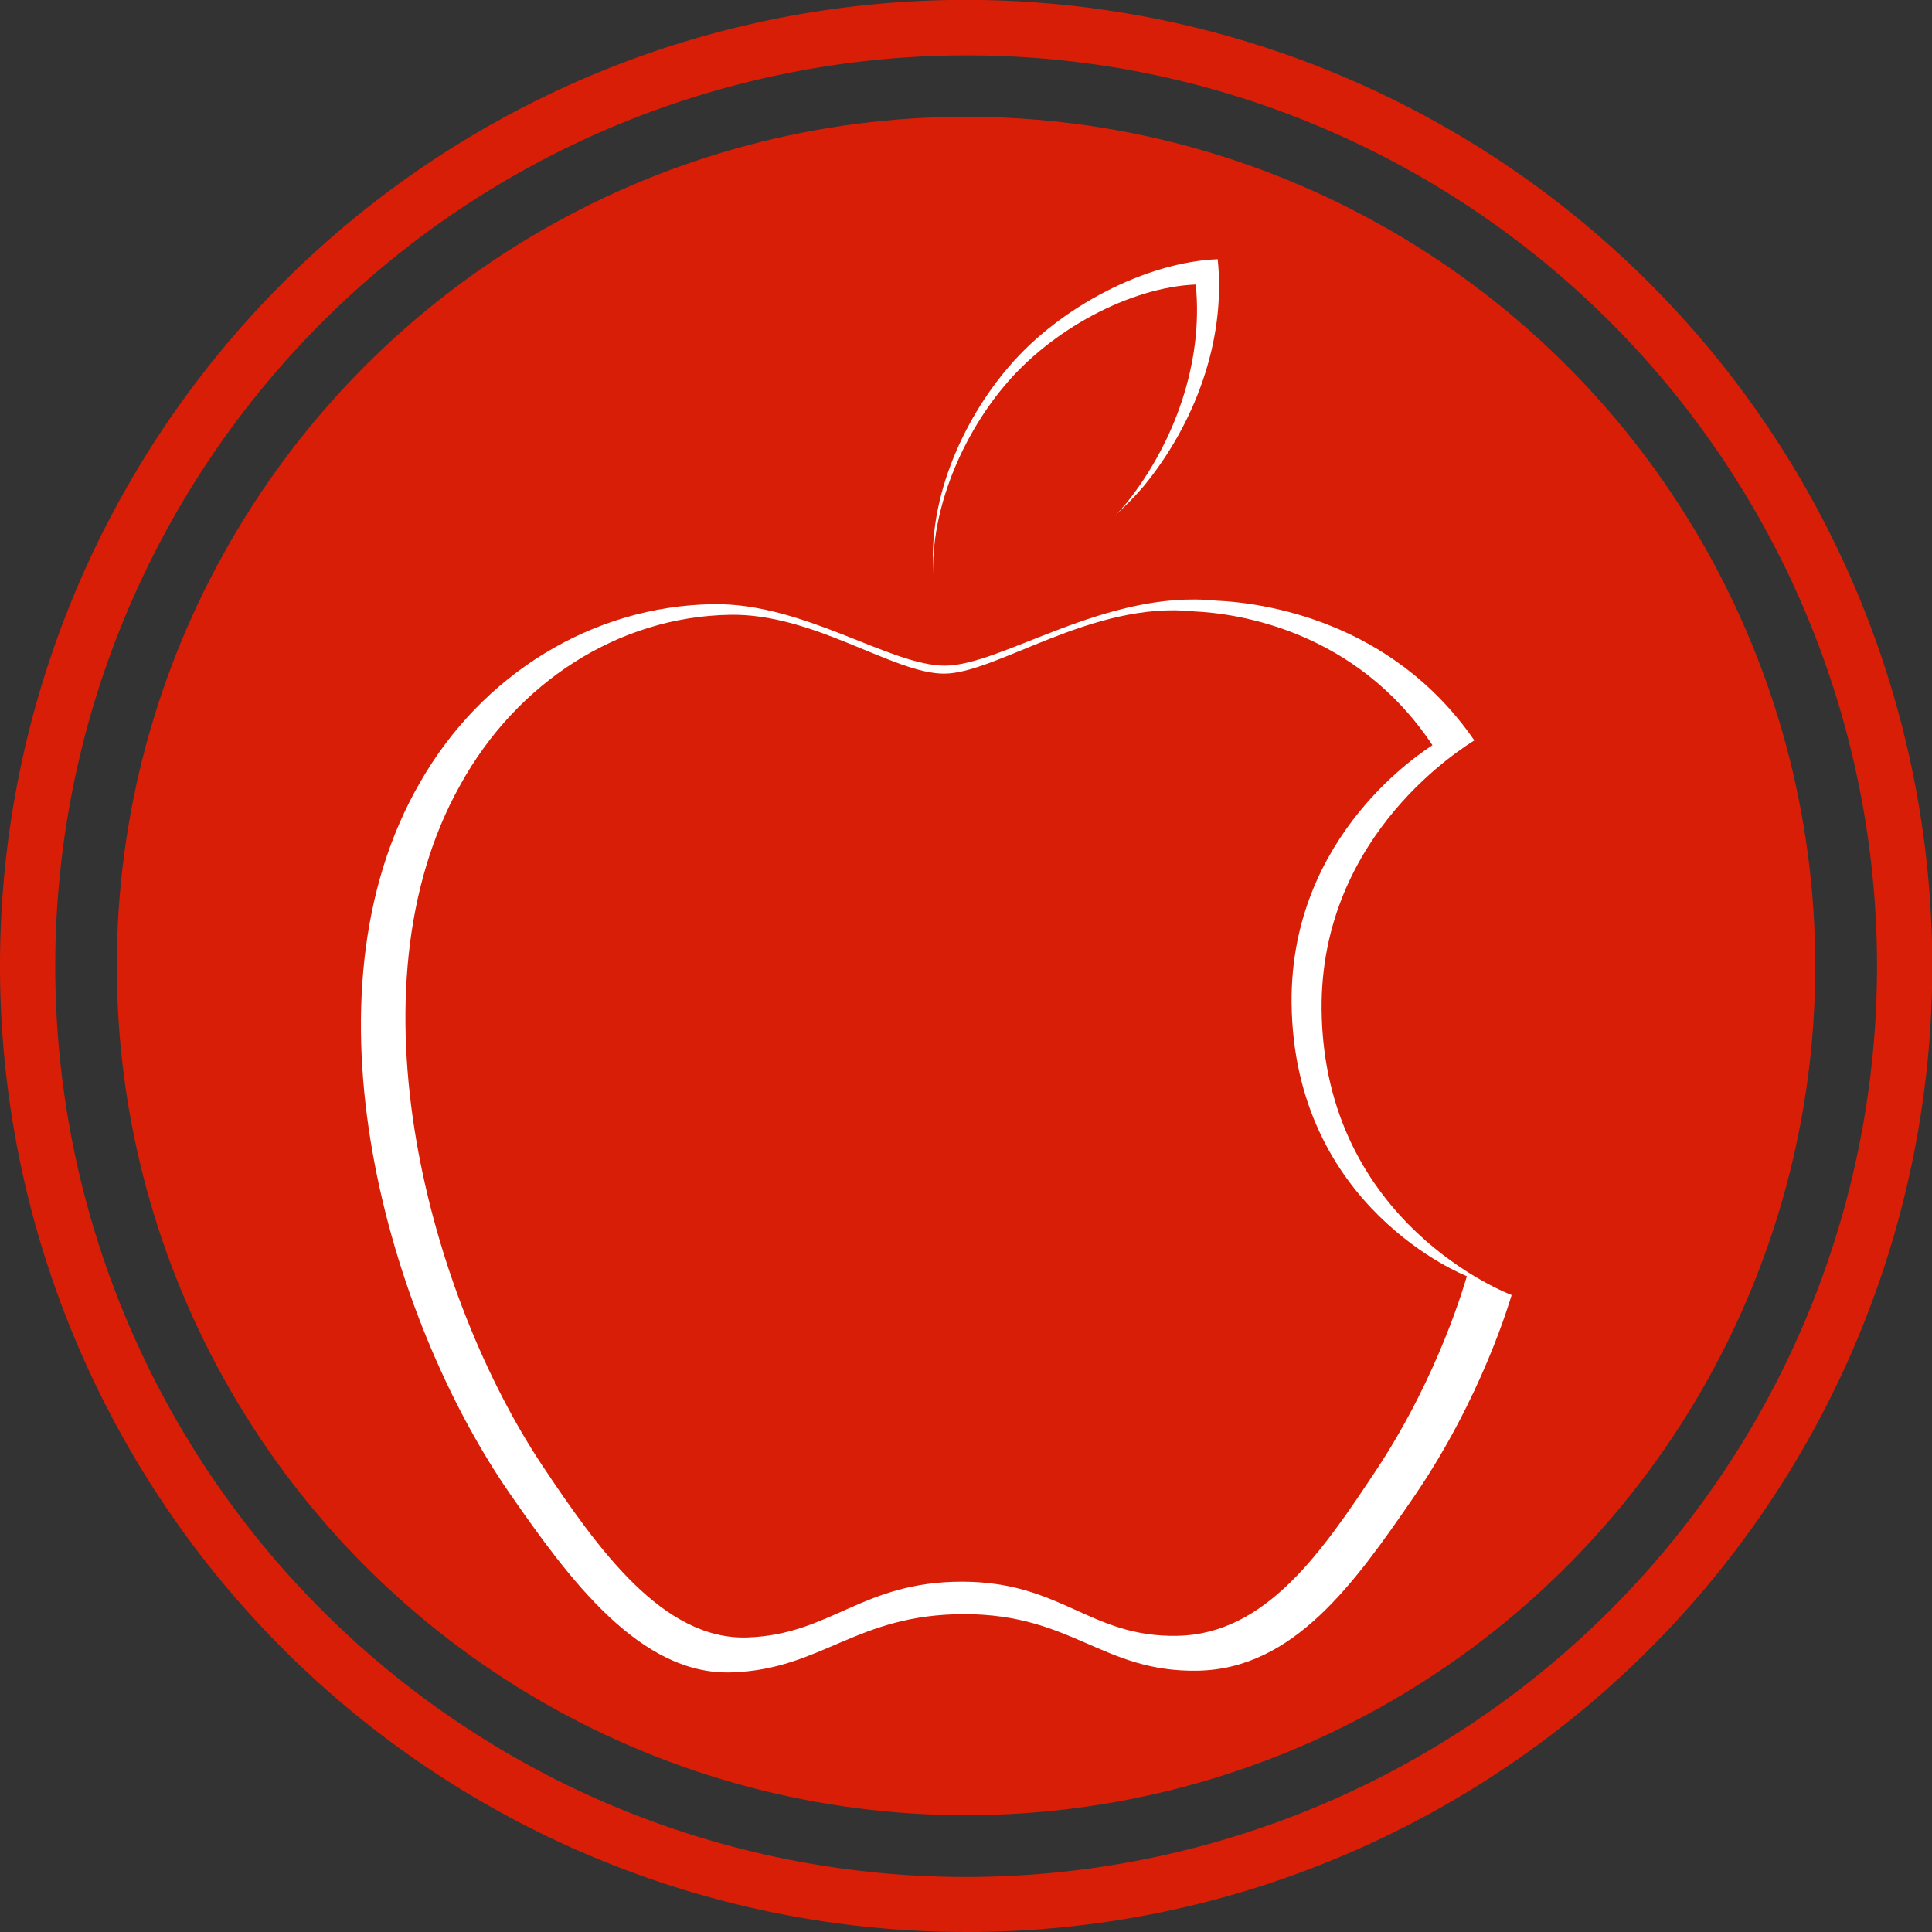 <?xml version="1.0" encoding="UTF-8" standalone="no"?>
<svg
   xmlns:dc="http://purl.org/dc/elements/1.1/"
   xmlns:cc="http://creativecommons.org/ns#"
   xmlns:rdf="http://www.w3.org/1999/02/22-rdf-syntax-ns#"
   xmlns:svg="http://www.w3.org/2000/svg"
   xmlns="http://www.w3.org/2000/svg"
   xmlns:xlink="http://www.w3.org/1999/xlink"
   xmlns:sodipodi="http://sodipodi.sourceforge.net/DTD/sodipodi-0.dtd"
   xmlns:inkscape="http://www.inkscape.org/namespaces/inkscape"
   viewBox="0 0 250 250"
   version="1.1"
   id="svg27"
   sodipodi:docname="icon_macos2.svg"
   inkscape:version="0.92.4 (5da689c313, 2019-01-14)"
   width="250"
   height="250">
  <rect x="0" y="0" width="250" height="250" fill="#333333" stroke="none"/>
  <sodipodi:namedview
     pagecolor="#ffffff"
     bordercolor="#666666"
     borderopacity="1"
     objecttolerance="10"
     gridtolerance="10000"
     guidetolerance="10000"
     inkscape:pageopacity="0"
     inkscape:pageshadow="2"
     inkscape:window-width="1920"
     inkscape:window-height="1026"
     id="namedview29"
     showgrid="false"
     inkscape:zoom="1.8284139"
     inkscape:cx="55.177595"
     inkscape:cy="140.58773"
     inkscape:window-x="-8"
     inkscape:window-y="1072"
     inkscape:window-maximized="1"
     inkscape:current-layer="svg27"
     inkscape:snap-path-clip="true"
     inkscape:snap-path-mask="true"
     inkscape:snap-perpendicular="true"
     inkscape:snap-tangential="true"
     showborder="true"
     borderlayer="true"
     inkscape:pagecheckerboard="true" />
  <defs
     id="defs13">
    <clipPath
       id="a"
       transform="translate(178.38 178.11)">
      <circle
         cx="489.3"
         cy="489.3"
         r="475.3"
         style="fill:none"
         id="circle2" />
    </clipPath>
    <radialGradient
       id="b"
       cx="466.56"
       cy="509.06"
       r="269.37"
       gradientUnits="userSpaceOnUse">
      <stop
         offset="0"
         stop-color="#fff"
         id="stop5" />
      <stop
         offset="0.43"
         stop-color="#eaeaea"
         id="stop7" />
      <stop
         offset="1"
         stop-color="#c8c8c8"
         id="stop9" />
    </radialGradient>
    <radialGradient
       id="c"
       cx="557.8"
       cy="414.69"
       r="215.24"
       xlink:href="#b" />
  </defs>
  <ellipse
     style="opacity:1;fill:#d81e06;fill-opacity:1;fill-rule:nonzero;stroke:none;stroke-width:0;stroke-miterlimit:4;stroke-dasharray:none;stroke-opacity:1"
     id="path5119"
     cx="125.004"
     cy="124.998"
     rx="109.889"
     ry="109.89" />
  <path
     d="M 124.977,250 A 125.062,125.026 0 0 1 76.309,9.839 a 125.06,125.024 0 0 1 97.335,230.338 124.249,124.213 0 0 1 -48.667,9.822 z m 0,-242.832 A 117.907,117.873 0 0 0 79.097,233.59 117.906,117.871 0 0 0 170.859,16.428 117.133,117.099 0 0 0 124.977,7.167 Z"
     style="fill:#d81e06;fill-opacity:1;stroke-width:0.255"
     id="path21"
     inkscape:connector-curvature="0" />
  <g
     id="g853"
     transform="matrix(0.837,0,0,0.837,8.831,16.234)">
    <path
       style="fill:#ffffff;stroke-width:0.217"
       inkscape:connector-curvature="0"
       id="path6-9"
       p-id="44992"
       d="m 223.148,180.817 c -0.275,0.833 -4.565,15.797 -15.106,31.185 -9.123,13.273 -18.557,26.654 -33.457,26.889 -14.652,0.258 -19.341,-8.743 -36.07,-8.743 -16.708,0 -21.96,8.508 -35.808,9 -14.315,0.586 -25.331,-14.499 -34.488,-27.707 C 49.502,184.382 35.092,134.765 54.419,101.513 63.928,84.876 81.021,74.301 99.634,74.012 c 14.026,-0.265 27.372,9.502 35.891,9.502 8.752,0 24.896,-11.818 41.927,-10.05 7.131,0.304 27.077,2.981 39.928,21.607 -1.011,0.688 -23.866,14.175 -23.611,41.625 0.343,33.139 29.07,44.007 29.379,44.12 M 166.307,55.713 c 7.68,-9.368 12.727,-22.246 11.399,-35.035 -10.966,0.43 -24.326,7.282 -32.267,16.595 -7.021,8.125 -13.209,21.204 -11.483,33.844 12.184,0.74 24.712,-6.38 32.351,-15.404" />
    <path
       style="fill:#d81e06;stroke-width:0.204"
       inkscape:connector-curvature="0"
       id="path6"
       p-id="44992"
       d="m 216.226,177.902 c -0.253,0.798 -4.21,15.124 -13.933,29.855 -8.415,12.707 -17.117,25.517 -30.861,25.742 -13.515,0.247 -17.84,-8.37 -33.271,-8.37 -15.411,0 -20.256,8.145 -33.029,8.616 C 91.928,234.307 81.767,219.865 73.32,207.22 56.056,181.316 42.763,133.814 60.591,101.98 69.362,86.053 85.128,75.928 102.297,75.652 c 12.938,-0.254 25.248,9.097 33.106,9.097 8.073,0 22.964,-11.314 38.674,-9.621 6.578,0.291 24.976,2.854 36.83,20.686 -0.933,0.659 -22.014,13.571 -21.779,39.85 0.317,31.726 26.814,42.131 27.099,42.239 M 163.797,58.133 c 7.084,-8.969 11.739,-21.298 10.515,-33.541 -10.115,0.412 -22.438,6.972 -29.763,15.888 -6.476,7.779 -12.184,20.299 -10.592,32.401 11.239,0.709 22.794,-6.108 29.84,-14.747" />
  </g>
</svg>
